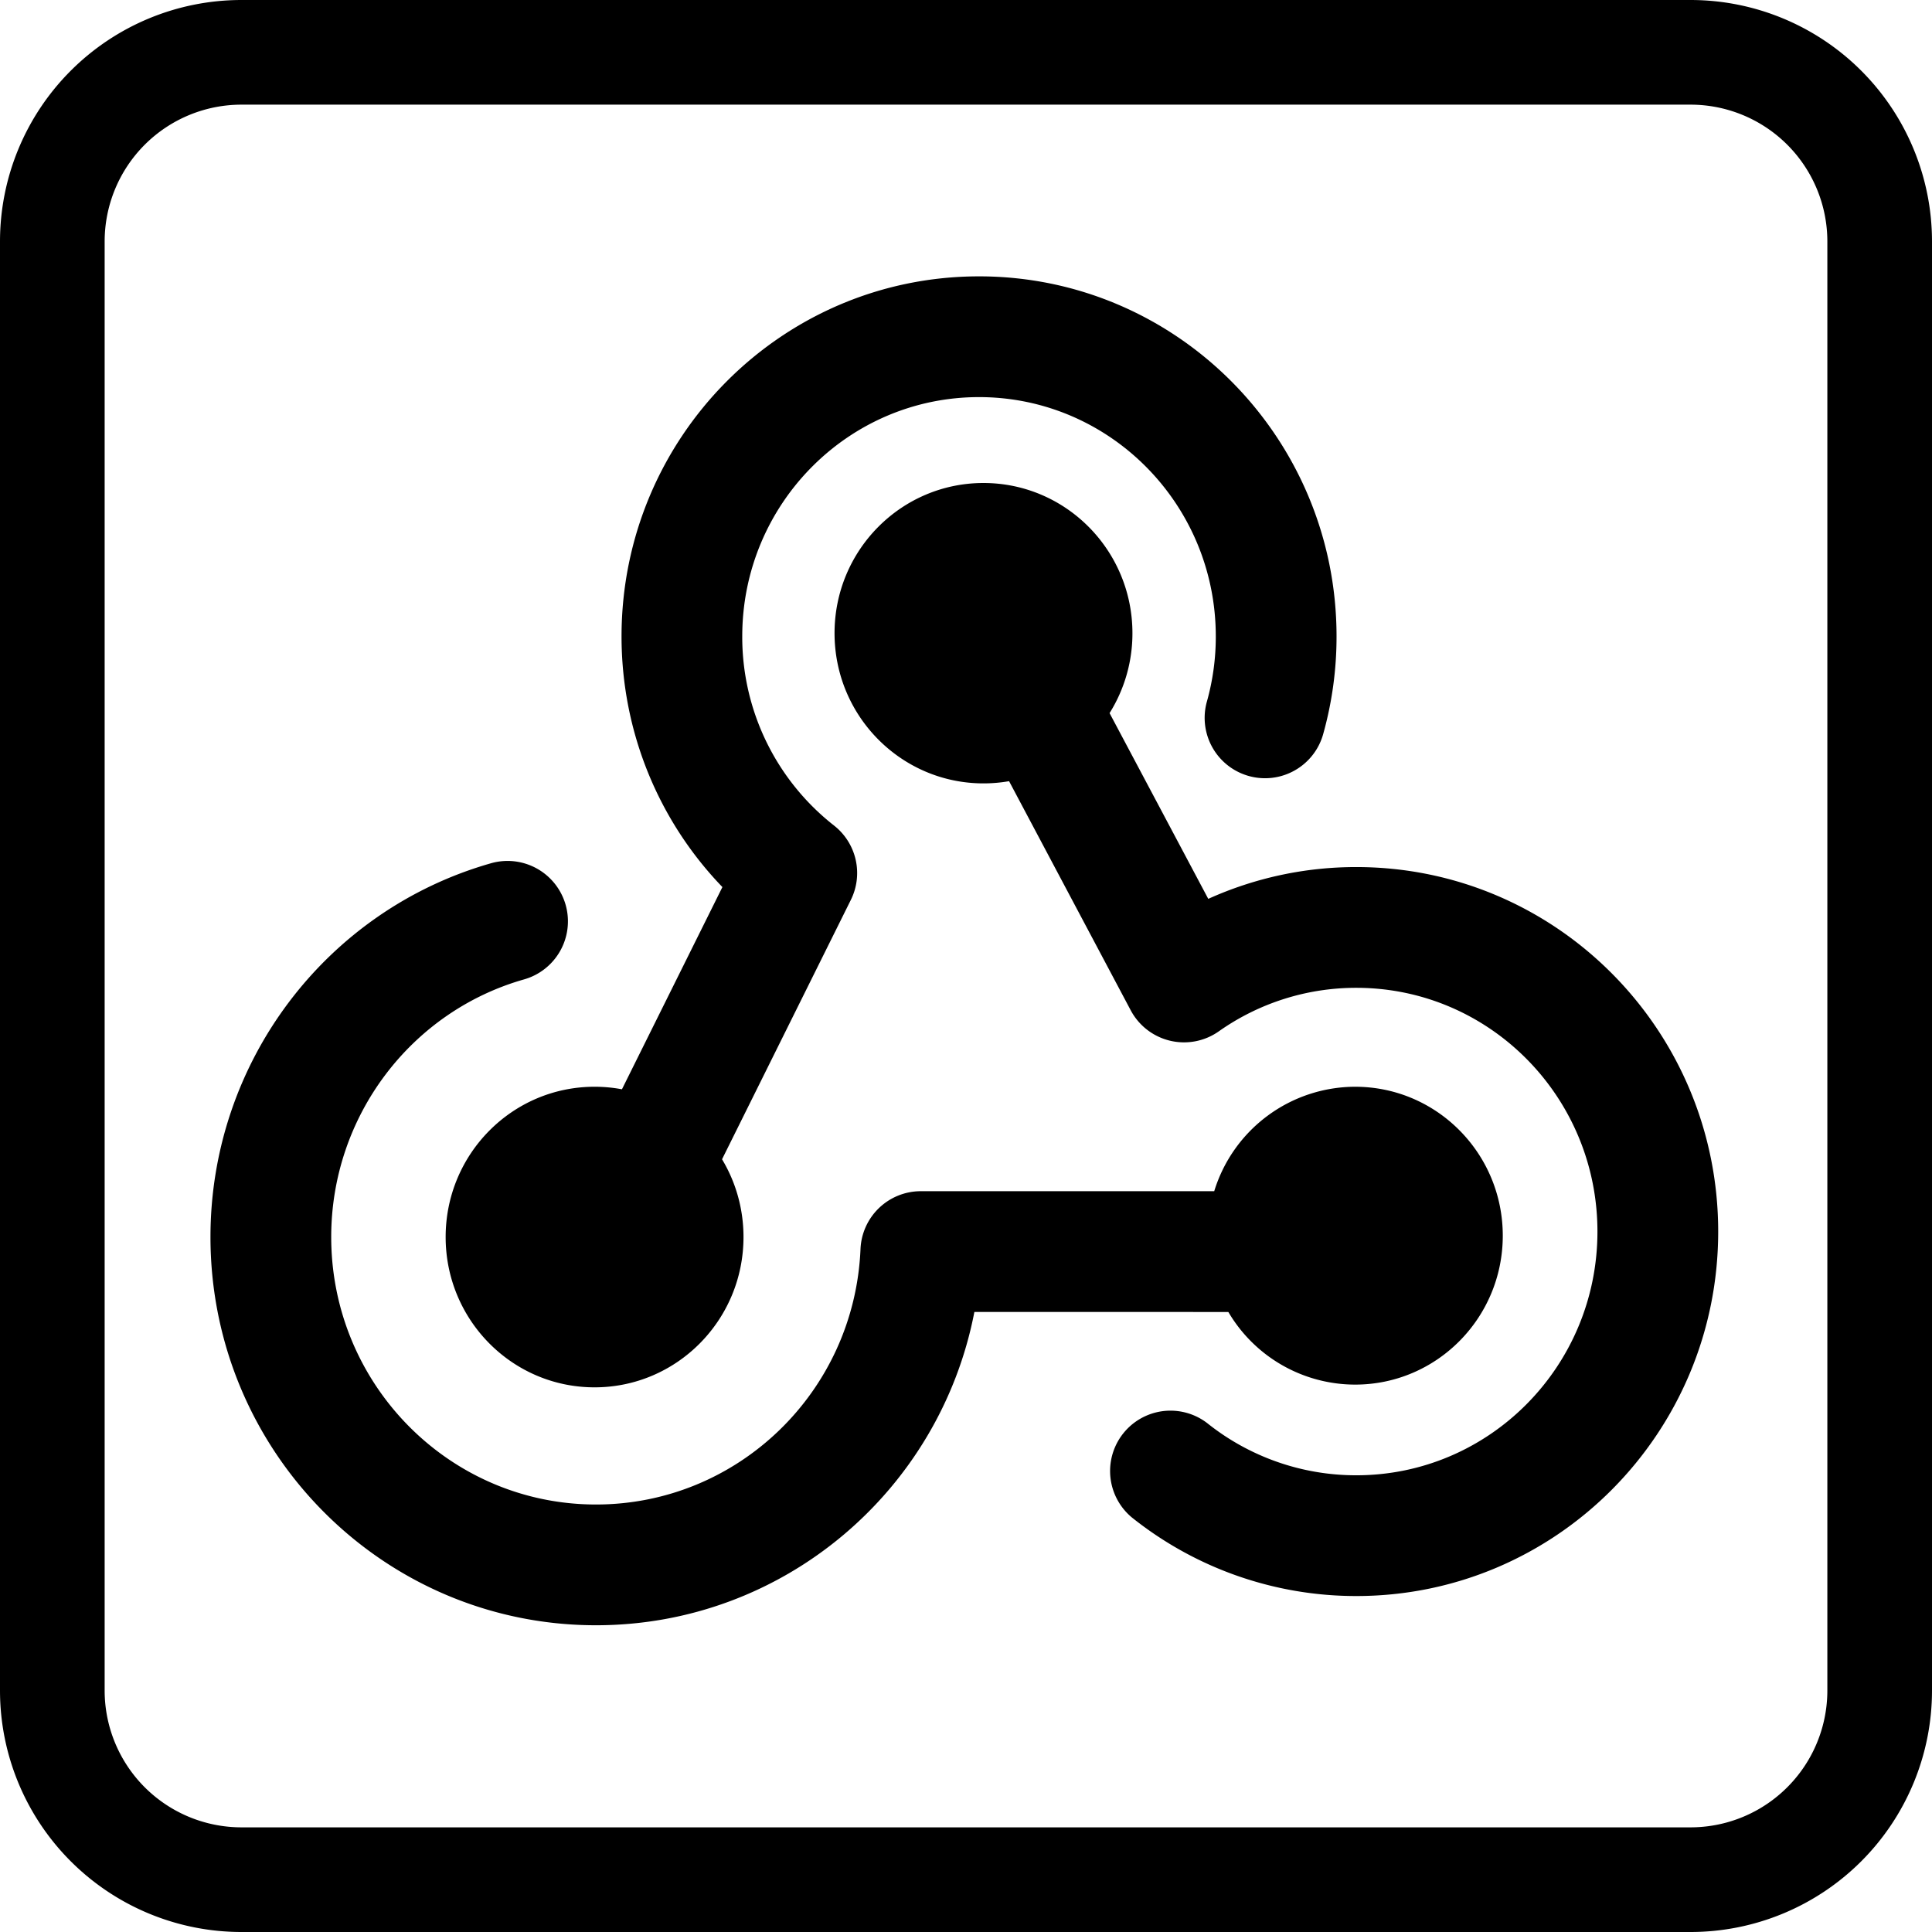 <svg xmlns="http://www.w3.org/2000/svg" viewBox="0 0 48 48" width="48px" height="48px"><g><path d="M6 2.6A3.4 3.4 0 002.6 6v36A3.4 3.4 0 006 45.4h36a3.4 3.4 0 003.4-3.4V6A3.4 3.4 0 0042 2.6H6zM42 0a6 6 0 016 6v36a6 6 0 01-6 6H6a6 6 0 01-6-6V6a6 6 0 016-6h36zM12.2 21.447c-4.095 1.165-6.971 4.94-6.971 9.285 0 5.325 4.285 9.647 9.578 9.647 4.652 0 8.543-3.335 9.401-7.784l6.31.001a3.658 3.658 0 003.15 1.804c2.026 0 3.668-1.656 3.668-3.7 0-2.044-1.642-3.7-3.669-3.7a3.672 3.672 0 00-3.5 2.595h-7.29a1.5 1.5 0 00-1.498 1.437c-.15 3.547-3.045 6.347-6.572 6.347-3.63 0-6.578-2.973-6.578-6.647 0-2.998 1.981-5.6 4.791-6.399a1.5 1.5 0 00-.82-2.886zM24.434 12c-2.043 0-3.7 1.67-3.7 3.731 0 2.06 1.657 3.732 3.7 3.732.217 0 .43-.019.636-.055l3.022 5.692a1.5 1.5 0 002.188.524 5.914 5.914 0 013.417-1.082c3.307 0 5.991 2.708 5.991 6.056s-2.684 6.055-5.991 6.055a5.92 5.92 0 01-3.707-1.298 1.5 1.5 0 00-1.87 2.345 8.919 8.919 0 005.577 1.953c4.97 0 8.991-4.056 8.991-9.055 0-5-4.021-9.056-8.991-9.056a8.914 8.914 0 00-3.678.79l-2.452-4.615a3.73 3.73 0 00.568-1.986c0-2.06-1.657-3.731-3.701-3.731zm-.11-5.134c-4.908 0-8.882 4.008-8.882 8.945 0 2.366.92 4.583 2.506 6.228l-2.496 5.024a3.69 3.69 0 00-.68-.063c-2.045 0-3.7 1.671-3.7 3.734 0 2.062 1.655 3.734 3.7 3.734 2.044 0 3.7-1.672 3.7-3.734 0-.707-.194-1.368-.533-1.932l3.2-6.444a1.5 1.5 0 00-.418-1.848 5.95 5.95 0 01-2.28-4.7c0-3.285 2.637-5.944 5.883-5.944 3.245 0 5.882 2.66 5.882 5.945a5.97 5.97 0 01-.222 1.623 1.5 1.5 0 002.888.812 8.978 8.978 0 00.334-2.435c0-4.937-3.974-8.945-8.882-8.945z"></path></g></svg>